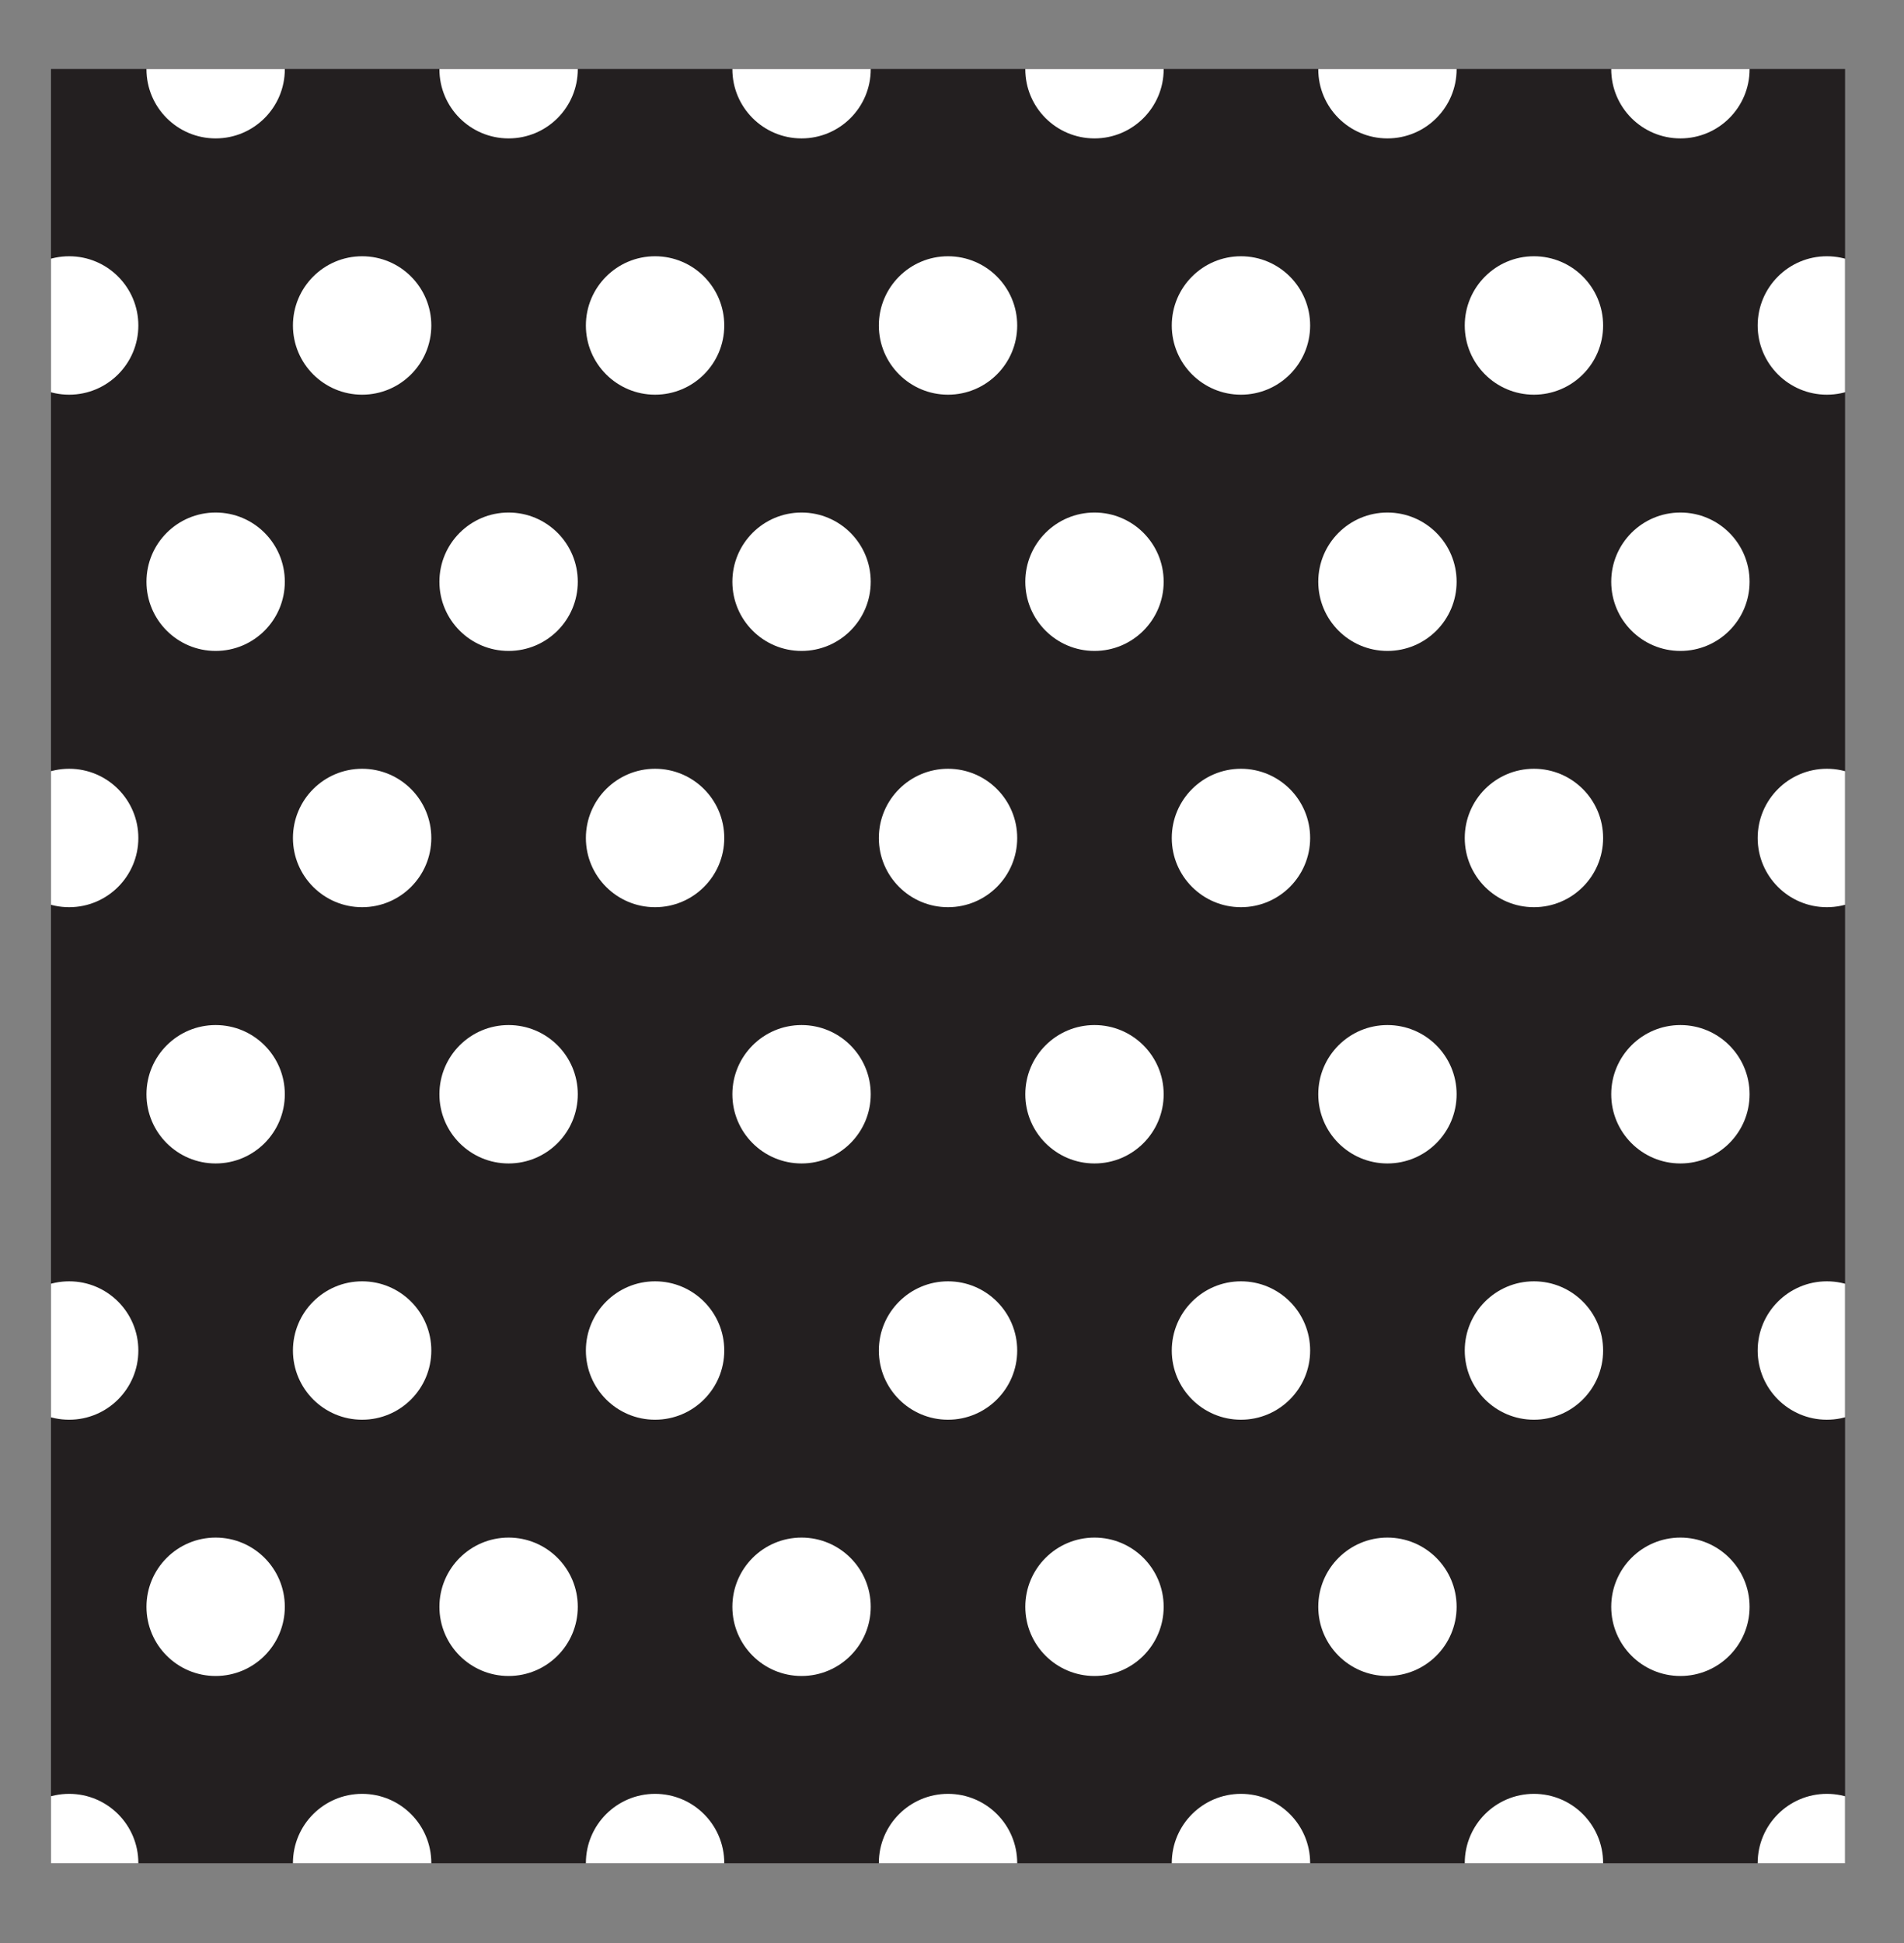 <svg viewBox="0 0 98 100" xmlns="http://www.w3.org/2000/svg" xml:space="preserve" style="fill-rule:evenodd;clip-rule:evenodd;stroke-linejoin:round;stroke-miterlimit:2"><rect x="0" y="0" width="98" height="100" fill="#808080" stroke="none"/><clipPath id="a"><path clip-rule="nonzero" d="M2.625 3.552h92.342v92.343H2.625z"/></clipPath><g clip-path="url(#a)"><path style="fill:#231f20" d="M2.625 3.551h92.342v92.343H2.625z"/><path d="M14.66 3.562c0 1.967-1.594 3.561-3.561 3.561-1.966 0-3.56-1.594-3.56-3.561C7.539 1.595 9.133 0 11.099 0c1.967 0 3.561 1.595 3.561 3.562M29.739 3.562c0 1.967-1.594 3.561-3.561 3.561-1.966 0-3.561-1.594-3.561-3.561C22.617 1.595 24.212 0 26.178 0c1.967 0 3.561 1.595 3.561 3.562M44.817 3.562c0 1.967-1.594 3.561-3.561 3.561-1.966 0-3.56-1.594-3.56-3.561C37.696 1.595 39.29 0 41.256 0c1.967 0 3.561 1.595 3.561 3.562M59.895 3.562c0 1.967-1.594 3.561-3.561 3.561-1.966 0-3.561-1.594-3.561-3.561C52.773 1.595 54.368 0 56.334 0c1.967 0 3.561 1.595 3.561 3.562M74.973 3.562c0 1.967-1.594 3.561-3.561 3.561-1.966 0-3.56-1.594-3.56-3.561 0-1.967 1.594-3.562 3.56-3.562 1.967 0 3.561 1.595 3.561 3.562M90.052 3.562c0 1.967-1.594 3.561-3.561 3.561-1.966 0-3.56-1.594-3.56-3.561 0-1.967 1.594-3.562 3.56-3.562 1.967 0 3.561 1.595 3.561 3.562M7.121 16.752c0 1.966-1.594 3.561-3.561 3.561-1.966 0-3.56-1.595-3.56-3.561 0-1.967 1.594-3.563 3.56-3.563 1.967 0 3.561 1.596 3.561 3.563M22.2 16.752c0 1.966-1.594 3.561-3.561 3.561-1.966 0-3.561-1.595-3.561-3.561 0-1.967 1.595-3.563 3.561-3.563 1.967 0 3.561 1.596 3.561 3.563M37.278 16.752c0 1.966-1.594 3.561-3.561 3.561-1.966 0-3.561-1.595-3.561-3.561 0-1.967 1.595-3.563 3.561-3.563 1.967 0 3.561 1.596 3.561 3.563M52.356 16.752c0 1.966-1.594 3.561-3.561 3.561-1.966 0-3.56-1.595-3.56-3.561 0-1.967 1.594-3.563 3.56-3.563 1.967 0 3.561 1.596 3.561 3.563M67.434 16.752c0 1.966-1.594 3.561-3.561 3.561-1.966 0-3.561-1.595-3.561-3.561 0-1.967 1.595-3.563 3.561-3.563 1.967 0 3.561 1.596 3.561 3.563M82.513 16.752c0 1.966-1.594 3.561-3.561 3.561-1.966 0-3.56-1.595-3.56-3.561 0-1.967 1.594-3.563 3.56-3.563 1.967 0 3.561 1.596 3.561 3.563M97.591 16.752c0 1.966-1.594 3.561-3.561 3.561-1.966 0-3.561-1.595-3.561-3.561 0-1.967 1.595-3.563 3.561-3.563 1.967 0 3.561 1.596 3.561 3.563M14.66 29.94c0 1.967-1.594 3.561-3.561 3.561-1.966 0-3.56-1.594-3.56-3.561 0-1.967 1.594-3.562 3.56-3.562 1.967 0 3.561 1.595 3.561 3.562M29.739 29.94c0 1.967-1.594 3.561-3.561 3.561-1.966 0-3.561-1.594-3.561-3.561 0-1.967 1.595-3.562 3.561-3.562 1.967 0 3.561 1.595 3.561 3.562M44.817 29.94c0 1.967-1.594 3.561-3.561 3.561-1.966 0-3.56-1.594-3.56-3.561 0-1.967 1.594-3.562 3.56-3.562 1.967 0 3.561 1.595 3.561 3.562M59.895 29.94c0 1.967-1.594 3.561-3.561 3.561-1.966 0-3.561-1.594-3.561-3.561 0-1.967 1.595-3.562 3.561-3.562 1.967 0 3.561 1.595 3.561 3.562M74.973 29.94c0 1.967-1.594 3.561-3.561 3.561-1.966 0-3.56-1.594-3.56-3.561 0-1.967 1.594-3.562 3.56-3.562 1.967 0 3.561 1.595 3.561 3.562M90.052 29.94c0 1.967-1.594 3.561-3.561 3.561-1.966 0-3.56-1.594-3.56-3.561 0-1.967 1.594-3.562 3.56-3.562 1.967 0 3.561 1.595 3.561 3.562M7.121 43.129c0 1.966-1.594 3.561-3.561 3.561-1.966 0-3.56-1.595-3.56-3.561 0-1.967 1.594-3.563 3.56-3.563 1.967 0 3.561 1.596 3.561 3.563M22.2 43.129c0 1.966-1.594 3.561-3.561 3.561-1.966 0-3.561-1.595-3.561-3.561 0-1.967 1.595-3.563 3.561-3.563 1.967 0 3.561 1.596 3.561 3.563M37.278 43.129c0 1.966-1.594 3.561-3.561 3.561-1.966 0-3.561-1.595-3.561-3.561 0-1.967 1.595-3.563 3.561-3.563 1.967 0 3.561 1.596 3.561 3.563M52.356 43.129c0 1.966-1.594 3.561-3.561 3.561-1.966 0-3.56-1.595-3.56-3.561 0-1.967 1.594-3.563 3.56-3.563 1.967 0 3.561 1.596 3.561 3.563M67.434 43.129c0 1.966-1.594 3.561-3.561 3.561-1.966 0-3.561-1.595-3.561-3.561 0-1.967 1.595-3.563 3.561-3.563 1.967 0 3.561 1.596 3.561 3.563M82.513 43.129c0 1.966-1.594 3.561-3.561 3.561-1.966 0-3.56-1.595-3.56-3.561 0-1.967 1.594-3.563 3.56-3.563 1.967 0 3.561 1.596 3.561 3.563M97.591 43.129c0 1.966-1.594 3.561-3.561 3.561-1.966 0-3.561-1.595-3.561-3.561 0-1.967 1.595-3.563 3.561-3.563 1.967 0 3.561 1.596 3.561 3.563M14.66 56.318c0 1.967-1.594 3.561-3.561 3.561-1.966 0-3.56-1.594-3.56-3.561 0-1.967 1.594-3.562 3.56-3.562 1.967 0 3.561 1.595 3.561 3.562M29.739 56.318c0 1.967-1.594 3.561-3.561 3.561-1.966 0-3.561-1.594-3.561-3.561 0-1.967 1.595-3.562 3.561-3.562 1.967 0 3.561 1.595 3.561 3.562M44.817 56.318c0 1.967-1.594 3.561-3.561 3.561-1.966 0-3.56-1.594-3.56-3.561 0-1.967 1.594-3.562 3.56-3.562 1.967 0 3.561 1.595 3.561 3.562M59.895 56.318c0 1.967-1.594 3.561-3.561 3.561-1.966 0-3.561-1.594-3.561-3.561 0-1.967 1.595-3.562 3.561-3.562 1.967 0 3.561 1.595 3.561 3.562M74.973 56.318c0 1.967-1.594 3.561-3.561 3.561-1.966 0-3.56-1.594-3.56-3.561 0-1.967 1.594-3.562 3.56-3.562 1.967 0 3.561 1.595 3.561 3.562M90.052 56.318c0 1.967-1.594 3.561-3.561 3.561-1.966 0-3.56-1.594-3.56-3.561 0-1.967 1.594-3.562 3.56-3.562 1.967 0 3.561 1.595 3.561 3.562M7.121 69.507c0 1.966-1.594 3.561-3.561 3.561-1.966 0-3.56-1.595-3.56-3.561 0-1.967 1.594-3.562 3.56-3.562 1.967 0 3.561 1.595 3.561 3.562M22.2 69.507c0 1.966-1.594 3.561-3.561 3.561-1.966 0-3.561-1.595-3.561-3.561 0-1.967 1.595-3.562 3.561-3.562 1.967 0 3.561 1.595 3.561 3.562M37.278 69.507c0 1.966-1.594 3.561-3.561 3.561-1.966 0-3.561-1.595-3.561-3.561 0-1.967 1.595-3.562 3.561-3.562 1.967 0 3.561 1.595 3.561 3.562M52.356 69.507c0 1.966-1.594 3.561-3.561 3.561-1.966 0-3.56-1.595-3.56-3.561 0-1.967 1.594-3.562 3.56-3.562 1.967 0 3.561 1.595 3.561 3.562M67.434 69.507c0 1.966-1.594 3.561-3.561 3.561-1.966 0-3.561-1.595-3.561-3.561 0-1.967 1.595-3.562 3.561-3.562 1.967 0 3.561 1.595 3.561 3.562M82.513 69.507c0 1.966-1.594 3.561-3.561 3.561-1.966 0-3.56-1.595-3.56-3.561 0-1.967 1.594-3.562 3.56-3.562 1.967 0 3.561 1.595 3.561 3.562M97.591 69.507c0 1.966-1.594 3.561-3.561 3.561-1.966 0-3.561-1.595-3.561-3.561 0-1.967 1.595-3.562 3.561-3.562 1.967 0 3.561 1.595 3.561 3.562M14.66 82.696c0 1.967-1.594 3.561-3.561 3.561-1.966 0-3.56-1.594-3.56-3.561 0-1.966 1.594-3.562 3.56-3.562 1.967 0 3.561 1.596 3.561 3.562M29.739 82.696c0 1.967-1.594 3.561-3.561 3.561-1.966 0-3.561-1.594-3.561-3.561 0-1.966 1.595-3.562 3.561-3.562 1.967 0 3.561 1.596 3.561 3.562M44.817 82.696c0 1.967-1.594 3.561-3.561 3.561-1.966 0-3.56-1.594-3.56-3.561 0-1.966 1.594-3.562 3.56-3.562 1.967 0 3.561 1.596 3.561 3.562M59.895 82.696c0 1.967-1.594 3.561-3.561 3.561-1.966 0-3.561-1.594-3.561-3.561 0-1.966 1.595-3.562 3.561-3.562 1.967 0 3.561 1.596 3.561 3.562M74.973 82.696c0 1.967-1.594 3.561-3.561 3.561-1.966 0-3.56-1.594-3.56-3.561 0-1.966 1.594-3.562 3.56-3.562 1.967 0 3.561 1.596 3.561 3.562M90.052 82.696c0 1.967-1.594 3.561-3.561 3.561-1.966 0-3.56-1.594-3.56-3.561 0-1.966 1.594-3.562 3.56-3.562 1.967 0 3.561 1.596 3.561 3.562M7.121 95.885c0 1.966-1.594 3.561-3.561 3.561-1.966 0-3.56-1.595-3.56-3.561 0-1.967 1.594-3.562 3.56-3.562 1.967 0 3.561 1.595 3.561 3.562M22.2 95.885c0 1.966-1.594 3.561-3.561 3.561-1.966 0-3.561-1.595-3.561-3.561 0-1.967 1.595-3.562 3.561-3.562 1.967 0 3.561 1.595 3.561 3.562M37.278 95.885c0 1.966-1.594 3.561-3.561 3.561-1.966 0-3.561-1.595-3.561-3.561 0-1.967 1.595-3.562 3.561-3.562 1.967 0 3.561 1.595 3.561 3.562M52.356 95.885c0 1.966-1.594 3.561-3.561 3.561-1.966 0-3.56-1.595-3.56-3.561 0-1.967 1.594-3.562 3.56-3.562 1.967 0 3.561 1.595 3.561 3.562M67.434 95.885c0 1.966-1.594 3.561-3.561 3.561-1.966 0-3.561-1.595-3.561-3.561 0-1.967 1.595-3.562 3.561-3.562 1.967 0 3.561 1.595 3.561 3.562M82.513 95.885c0 1.966-1.594 3.561-3.561 3.561-1.966 0-3.56-1.595-3.56-3.561 0-1.967 1.594-3.562 3.56-3.562 1.967 0 3.561 1.595 3.561 3.562M97.591 95.885c0 1.966-1.594 3.561-3.561 3.561-1.966 0-3.561-1.595-3.561-3.561 0-1.967 1.595-3.562 3.561-3.562 1.967 0 3.561 1.595 3.561 3.562" style="fill:#fff;fill-rule:nonzero"/></g></svg>